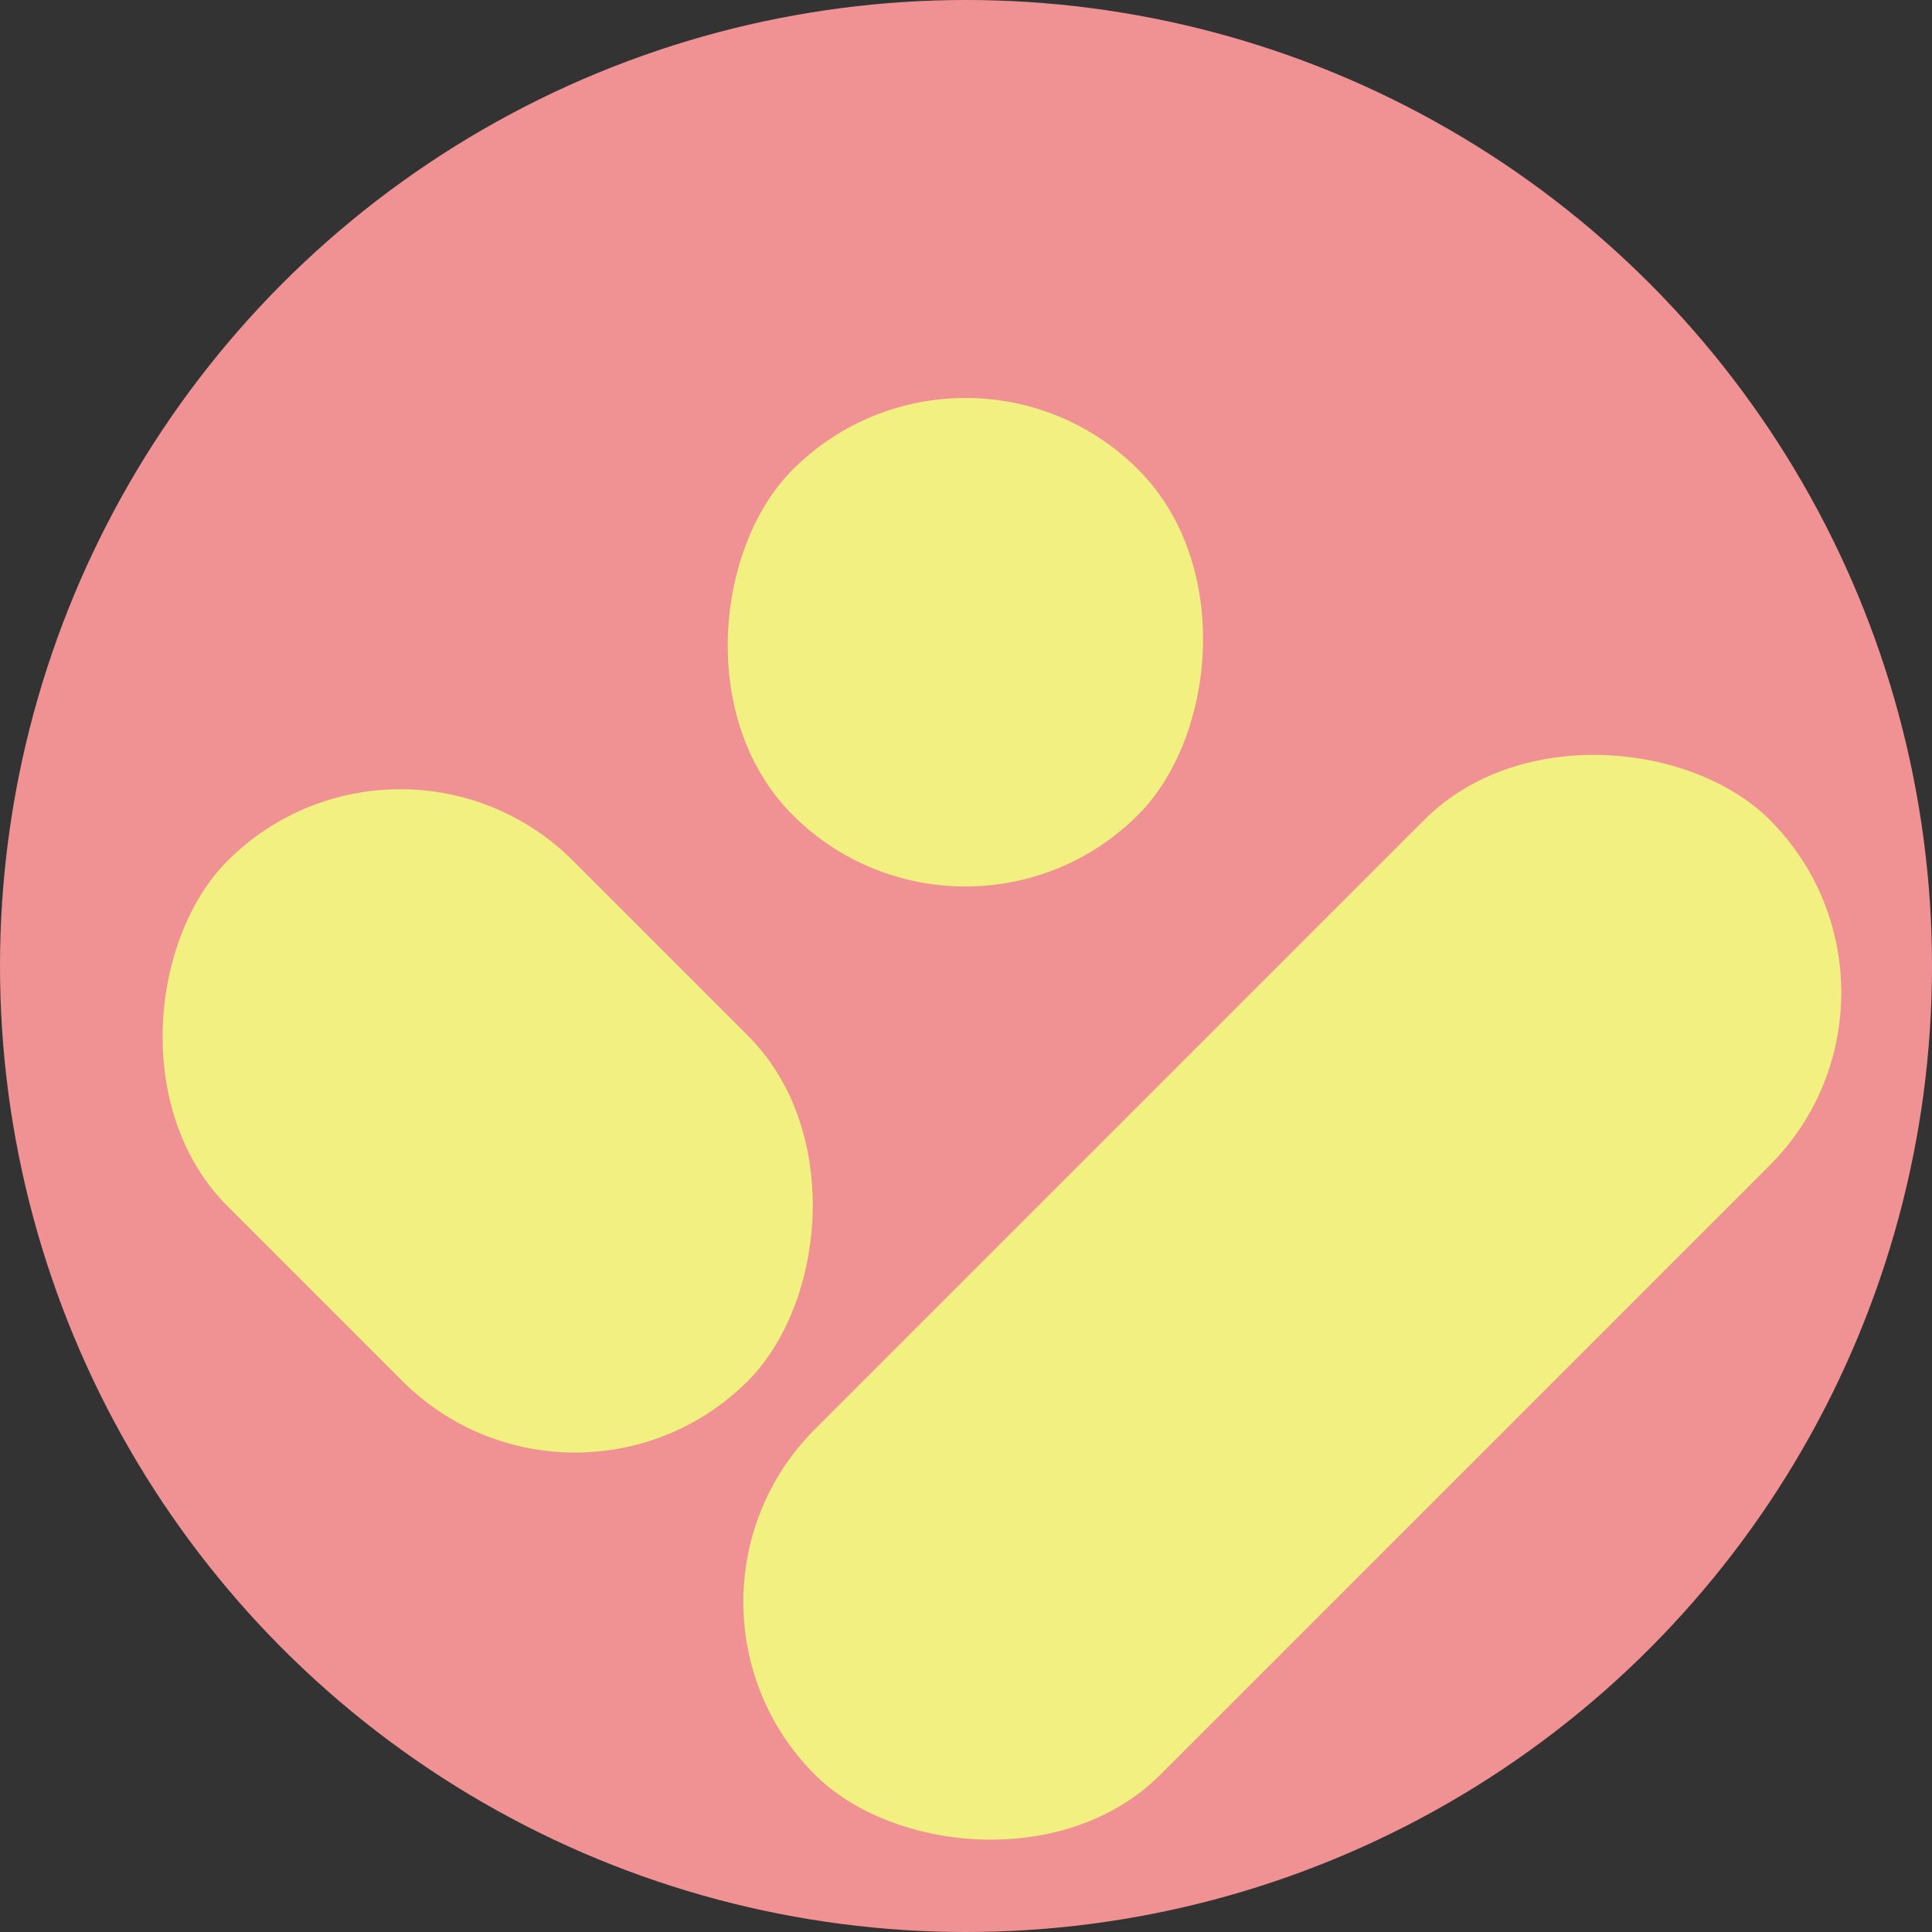 <svg id="Capa_1" data-name="Capa 1" xmlns="http://www.w3.org/2000/svg" viewBox="0 0 1200 1200"><rect x="0" y="0" width="1200" height="1200" fill="#333333" stroke="none"/><defs><style>.cls-1{fill:#f09294;}.cls-2{fill:#f2f080;}</style></defs><circle class="cls-1" cx="600" cy="600" r="600"/><rect class="cls-2" x="383.32" y="654.03" width="838.72" height="303.44" rx="151.72" transform="translate(-334.65 803.58) rotate(-45)"/><rect class="cls-2" x="74.44" y="544.48" width="456.96" height="303.44" rx="151.72" transform="translate(24.82 1402.69) rotate(-135)"/><rect class="cls-2" x="447.97" y="247.19" width="303.31" height="303.44" rx="151.65" transform="translate(741.55 1104.97) rotate(-135)"/></svg>